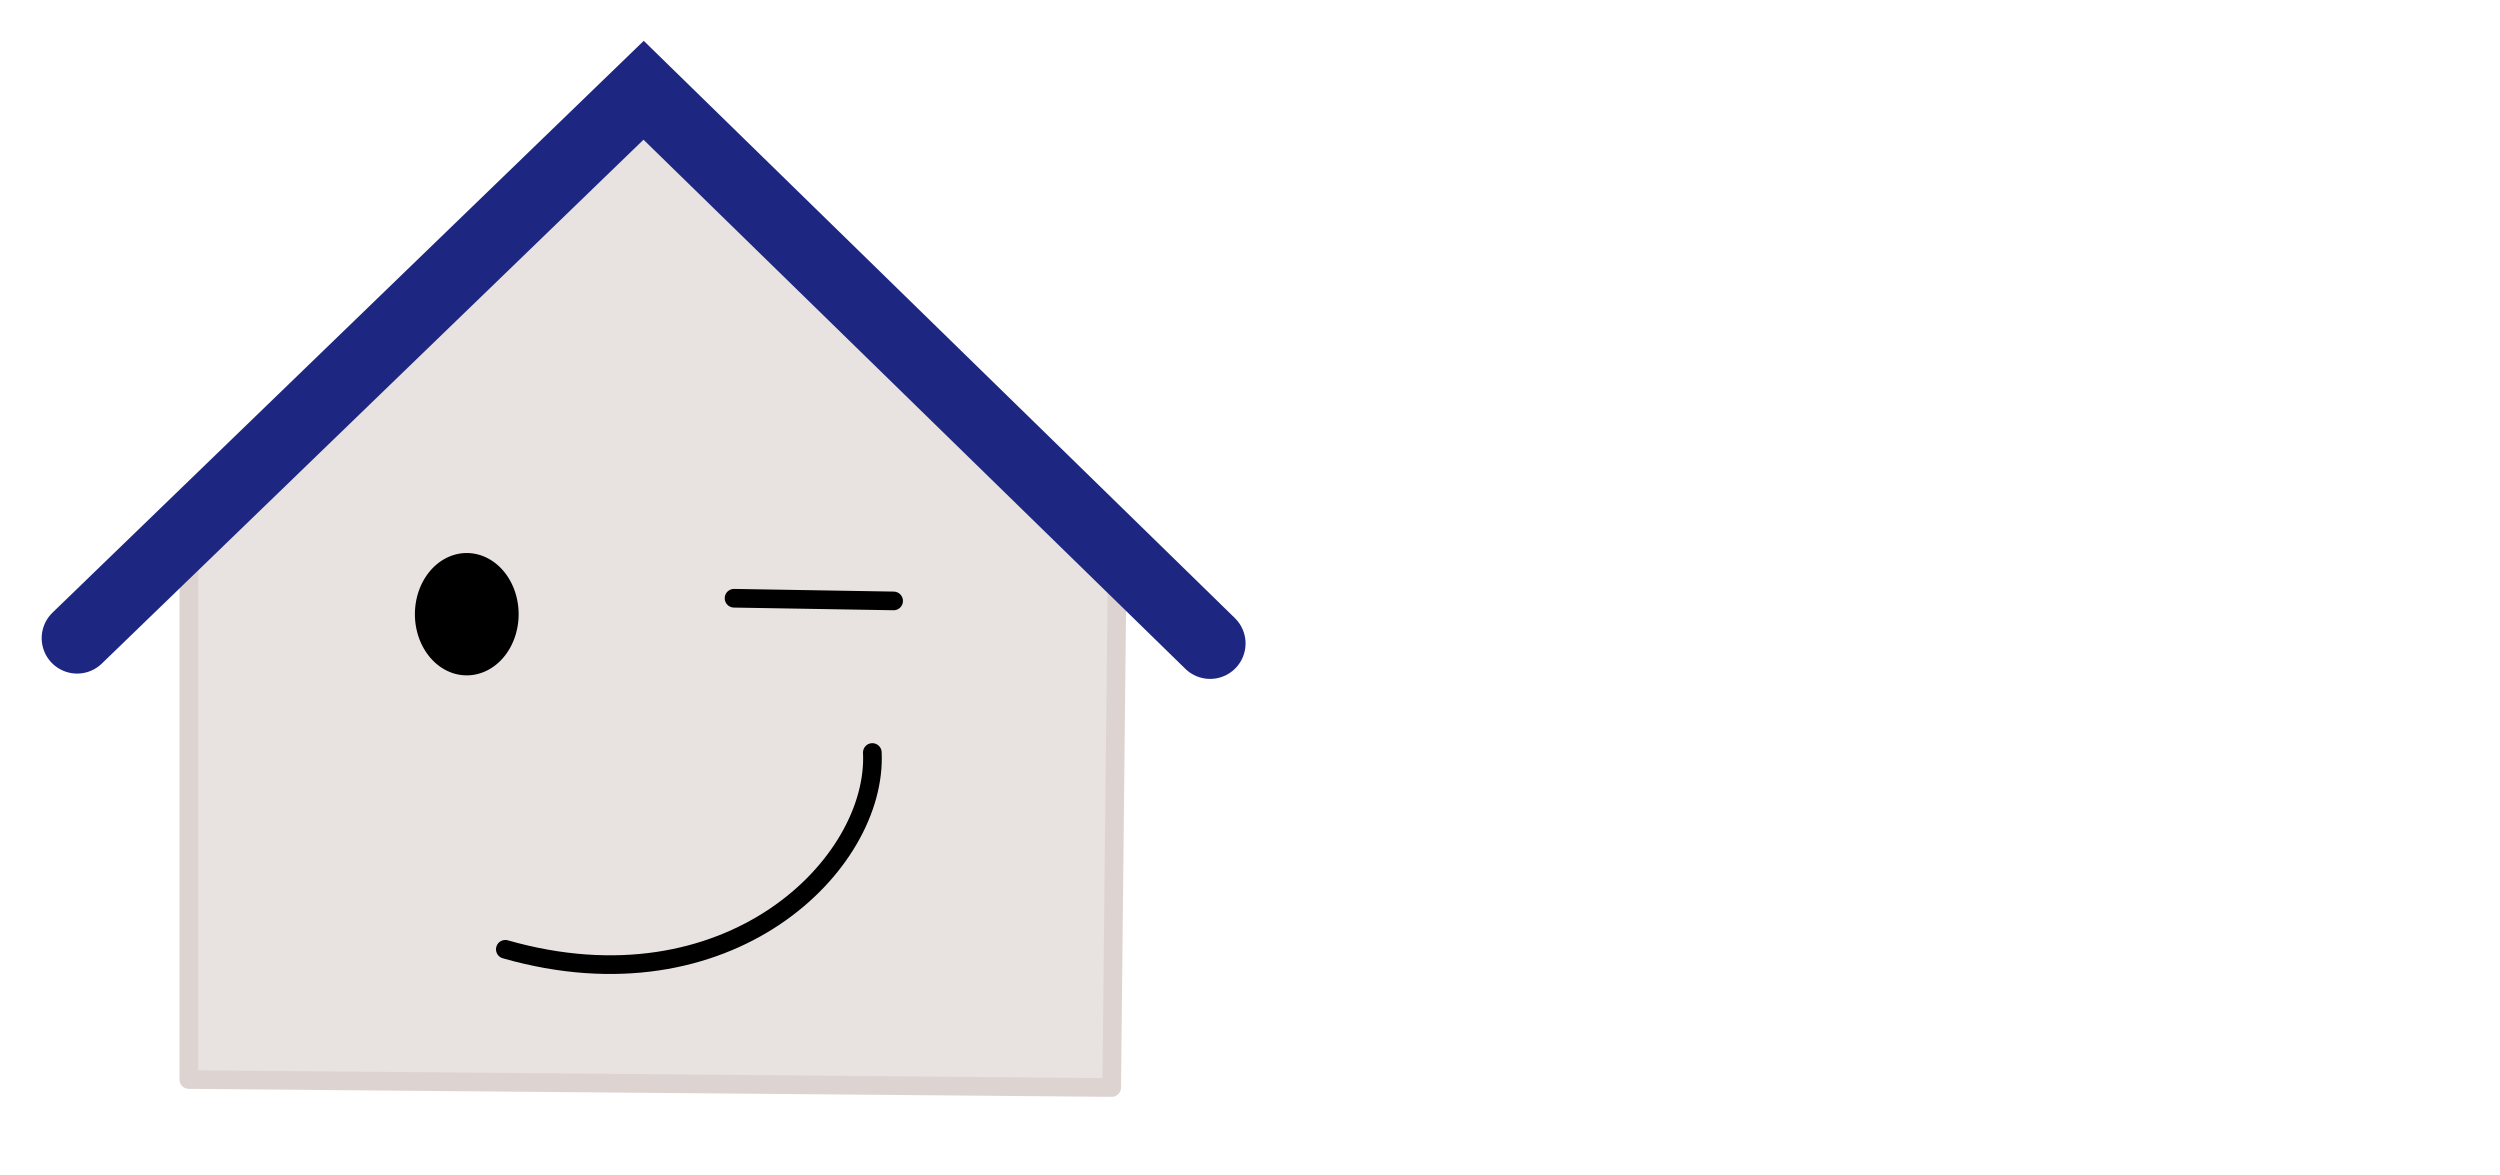 <?xml version="1.0" encoding="UTF-8" standalone="no"?>
<!-- Created with Inkscape (http://www.inkscape.org/) -->

<svg
   xmlns:dc="http://purl.org/dc/elements/1.1/"
   xmlns:cc="http://creativecommons.org/ns#"
   xmlns:rdf="http://www.w3.org/1999/02/22-rdf-syntax-ns#"
   xmlns:svg="http://www.w3.org/2000/svg"
   xmlns="http://www.w3.org/2000/svg"
   xmlns:sodipodi="http://sodipodi.sourceforge.net/DTD/sodipodi-0.dtd"
   xmlns:inkscape="http://www.inkscape.org/namespaces/inkscape"
   id="svg4199"
   version="1.1"
   inkscape:version="0.91 r13725"
   width="134"
   height="63"
   viewBox="0 0 134 63"
   sodipodi:docname="house.svg"
   inkscape:export-filename="/home/mrjustreborn/Dropbox/FH-Master/Web Usability/logo/path4209.png"
   inkscape:export-xdpi="300"
   inkscape:export-ydpi="300">
  <defs
     id="defs4203" />
  <sodipodi:namedview
     pagecolor="#ffffff"
     bordercolor="#666666"
     borderopacity="1"
     objecttolerance="10"
     gridtolerance="10"
     guidetolerance="10"
     inkscape:pageopacity="0"
     inkscape:pageshadow="2"
     inkscape:window-width="2560"
     inkscape:window-height="1391"
     id="namedview4201"
     showgrid="false"
     inkscape:zoom="7.0149254"
     inkscape:cx="57.00772"
     inkscape:cy="40.745724"
     inkscape:window-x="0"
     inkscape:window-y="0"
     inkscape:window-maximized="1"
     inkscape:current-layer="svg4199" />
  <g
     id="g4256"
     inkscape:export-xdpi="600"
     inkscape:export-ydpi="600">
    <path
       inkscape:export-ydpi="300"
       inkscape:export-xdpi="300"
       inkscape:connector-curvature="0"
       id="path4209"
       d="m 10.121,57.864 0,-27.513 L 34.498,6.117 59.872,31.206 59.587,58.291 Z"
       style="fill:#e8e2e0;fill-opacity:1;fill-rule:evenodd;stroke:#ddd4d2;stroke-width:1px;stroke-linecap:butt;stroke-linejoin:round;stroke-opacity:1" />
    <path
       inkscape:export-ydpi="300"
       inkscape:export-xdpi="300"
       sodipodi:nodetypes="cc"
       inkscape:connector-curvature="0"
       id="path4211"
       d="M 27.085,50.883 C 39.06,54.304 47.043,46.321 46.757,40.334"
       style="fill:none;fill-rule:evenodd;stroke:#000000;stroke-width:1px;stroke-linecap:round;stroke-linejoin:miter;stroke-opacity:1" />
    <path
       inkscape:export-ydpi="300"
       inkscape:export-xdpi="300"
       inkscape:connector-curvature="0"
       id="path4215"
       d="M 4.134,34.204 34.498,4.838 64.862,34.489"
       style="fill:none;fill-rule:evenodd;stroke:#1d2681;stroke-width:3.8;stroke-linecap:round;stroke-linejoin:miter;stroke-miterlimit:4;stroke-dasharray:none;stroke-opacity:1" />
    <path
       inkscape:export-ydpi="300"
       inkscape:export-xdpi="300"
       inkscape:connector-curvature="0"
       id="path4217"
       d="m 39.345,32.066 8.553,0.143"
       style="fill:none;fill-rule:evenodd;stroke:#000000;stroke-width:1px;stroke-linecap:round;stroke-linejoin:miter;stroke-opacity:1" />
    <path
       inkscape:export-ydpi="300"
       inkscape:export-xdpi="300"
       sodipodi:open="true"
       d="m 23.149,34.663 a 2.281,3.279 0 0 1 -0.196,-4.627 2.281,3.279 0 0 1 3.219,-0.284 2.281,3.279 0 0 1 0.199,4.627 2.281,3.279 0 0 1 -3.219,0.288"
       sodipodi:end="2.2937641"
       sodipodi:start="2.2957363"
       sodipodi:ry="3.2787235"
       sodipodi:rx="2.2808511"
       sodipodi:cy="32.208511"
       sodipodi:cx="24.661701"
       sodipodi:type="arc"
       id="path4219"
       style="opacity:0;fill:#000000;fill-opacity:1;fill-rule:evenodd;stroke:none;stroke-width:2.3;stroke-linecap:round;stroke-linejoin:round;stroke-miterlimit:4;stroke-dasharray:none;stroke-opacity:1" />
    <path
       inkscape:export-ydpi="300"
       inkscape:export-xdpi="300"
       sodipodi:open="true"
       d="m 26.597,35.62 a 2.78,3.279 0 0 1 -3.842,-0.796 2.78,3.279 0 0 1 0.616,-4.543 2.78,3.279 0 0 1 3.861,0.657 2.78,3.279 0 0 1 -0.498,4.564"
       sodipodi:end="0.9057072"
       sodipodi:start="0.96689972"
       sodipodi:ry="3.2787235"
       sodipodi:rx="2.7797873"
       sodipodi:cy="32.921276"
       sodipodi:cx="25.018085"
       sodipodi:type="arc"
       id="path4221"
       style="opacity:1;fill:#000000;fill-opacity:1;fill-rule:evenodd;stroke:none;stroke-width:2.3;stroke-linecap:round;stroke-linejoin:round;stroke-miterlimit:4;stroke-dasharray:none;stroke-opacity:1" />
  </g>
</svg>
